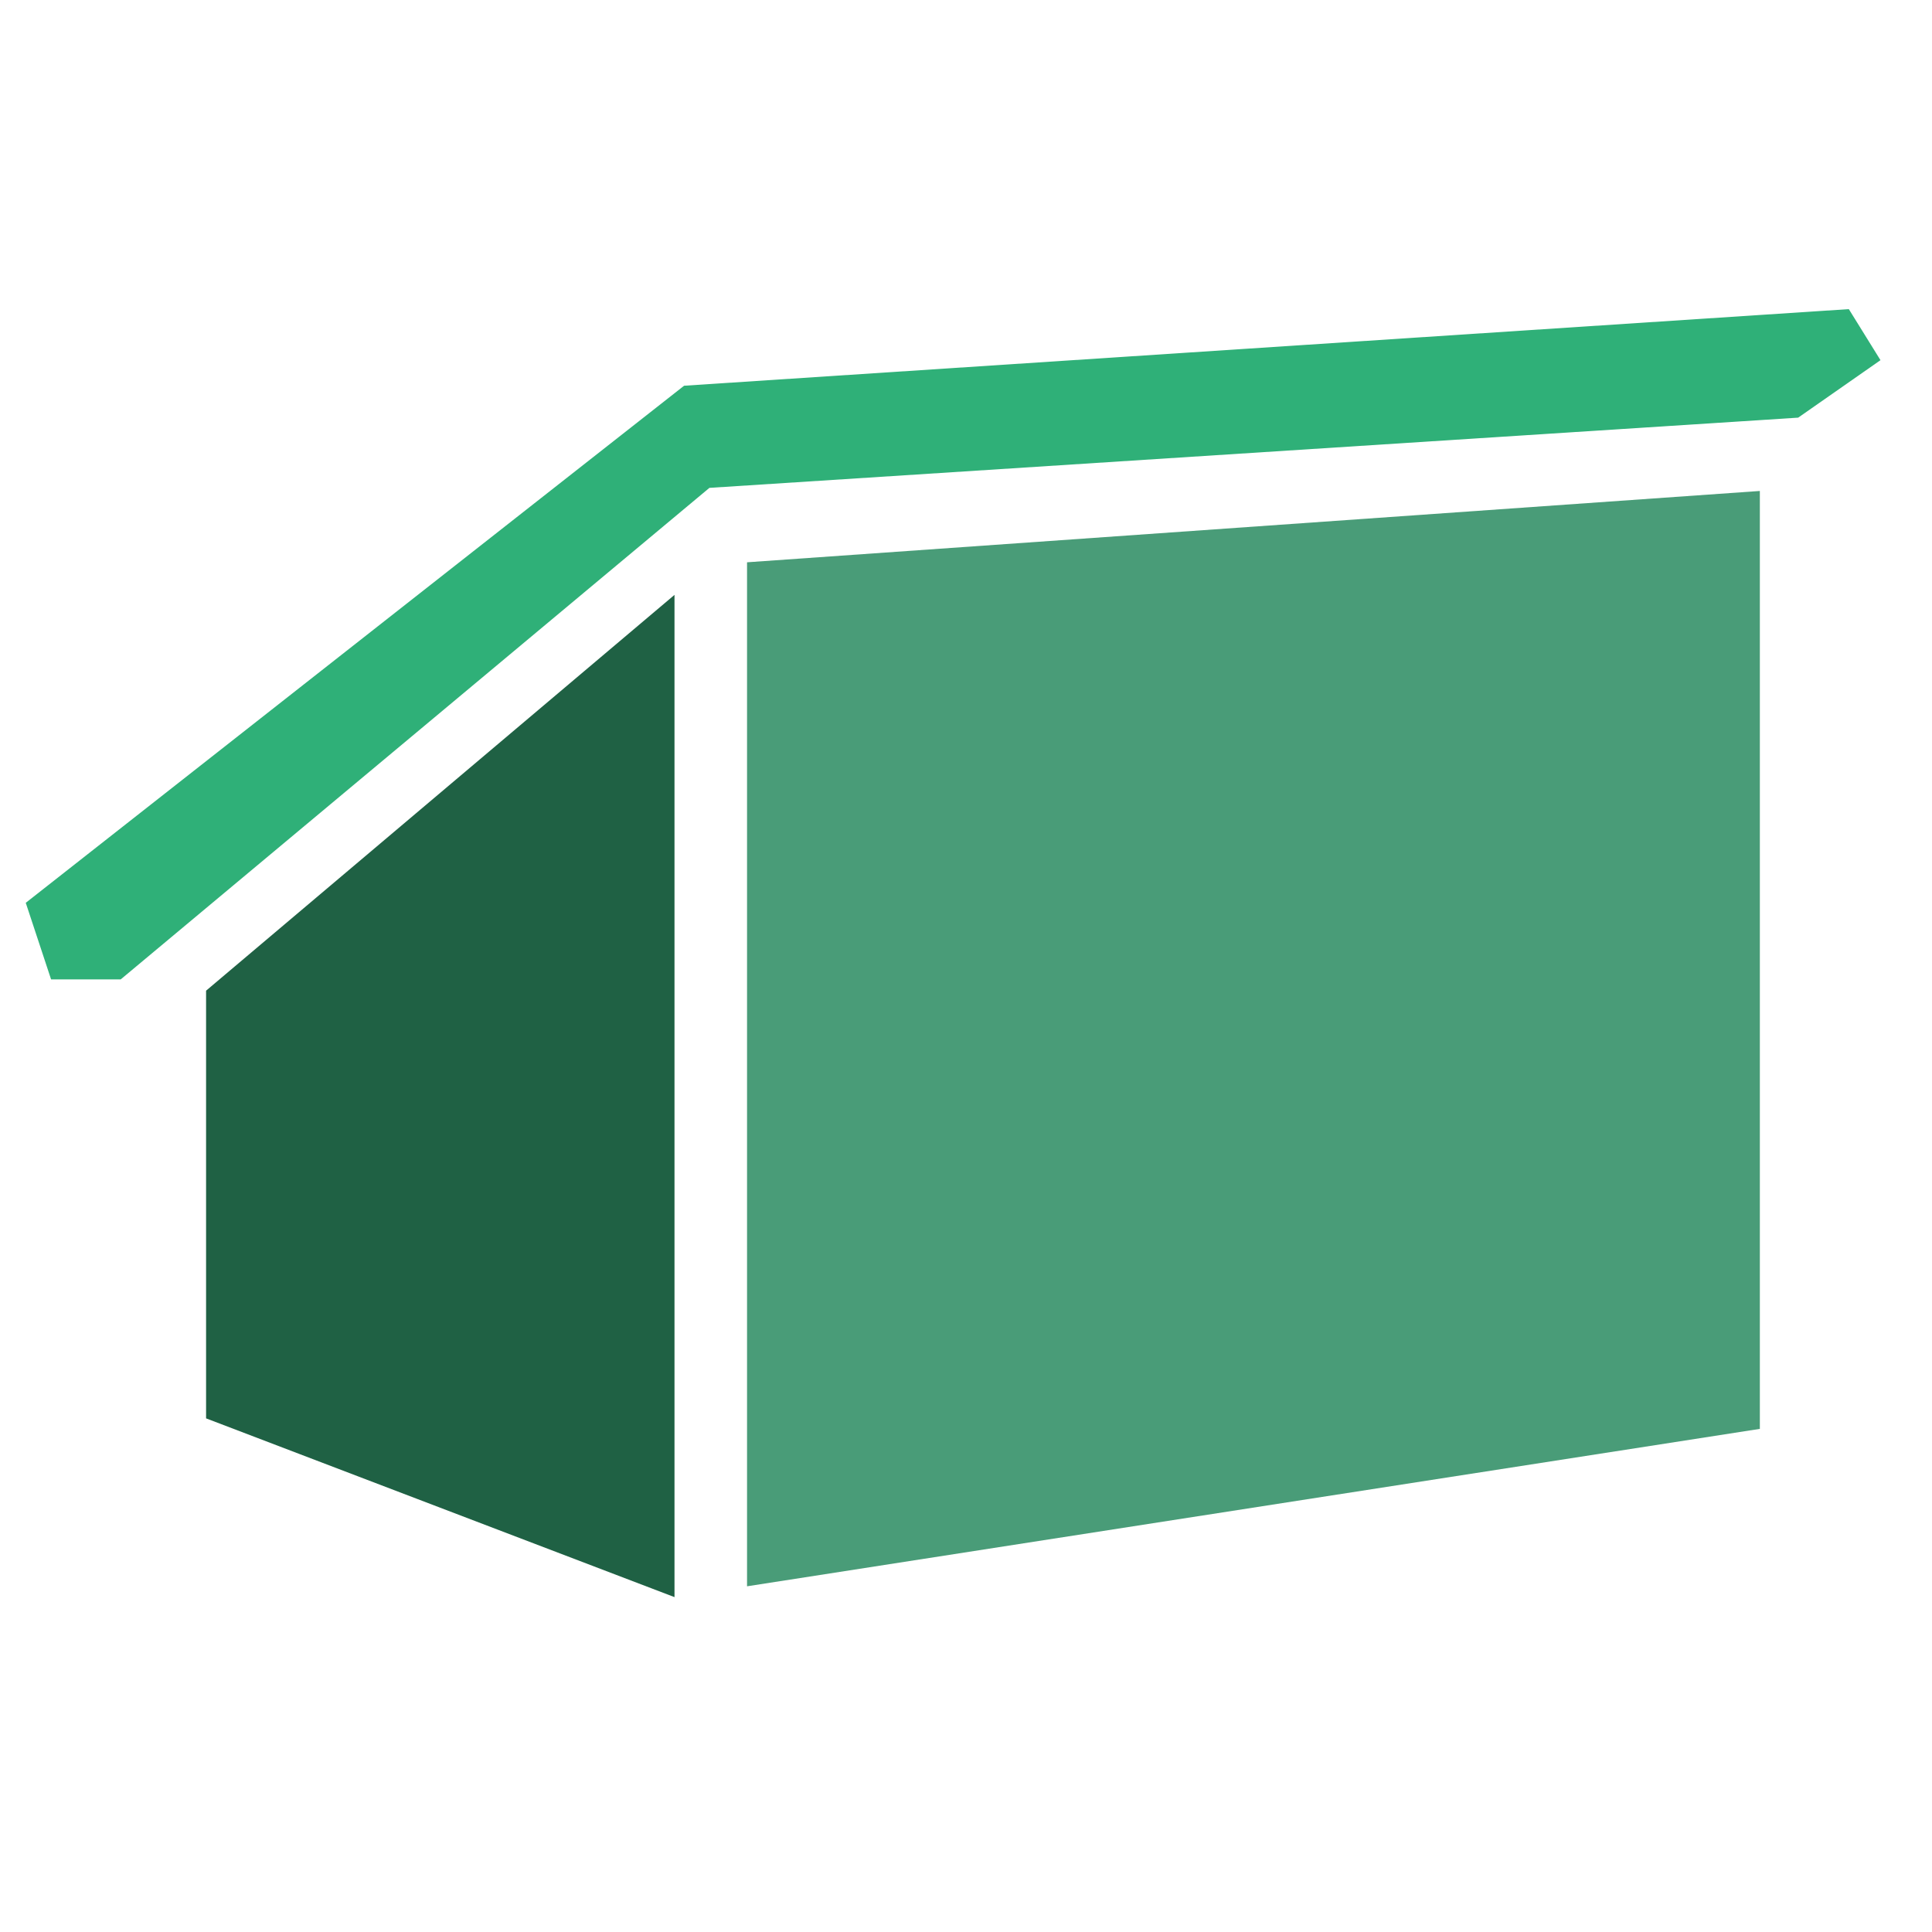 <svg width="75" height="75" viewBox="0 0 75 75" fill="none" xmlns="http://www.w3.org/2000/svg">
<path d="M29 61.58V21.828L68.317 19.059V55.469L29 61.58Z" fill="#499C78"/>
<path d="M26.184 62V23.093L8 38.458V55.061L26.184 62Z" fill="#1F6144"/>
<path d="M1.983 38.02L1 35.047L26.556 14.974L71.771 12L73 13.982L69.805 16.213L27.539 18.939L4.686 38.02H1.983Z" fill="#2FB078"/>
</svg>
